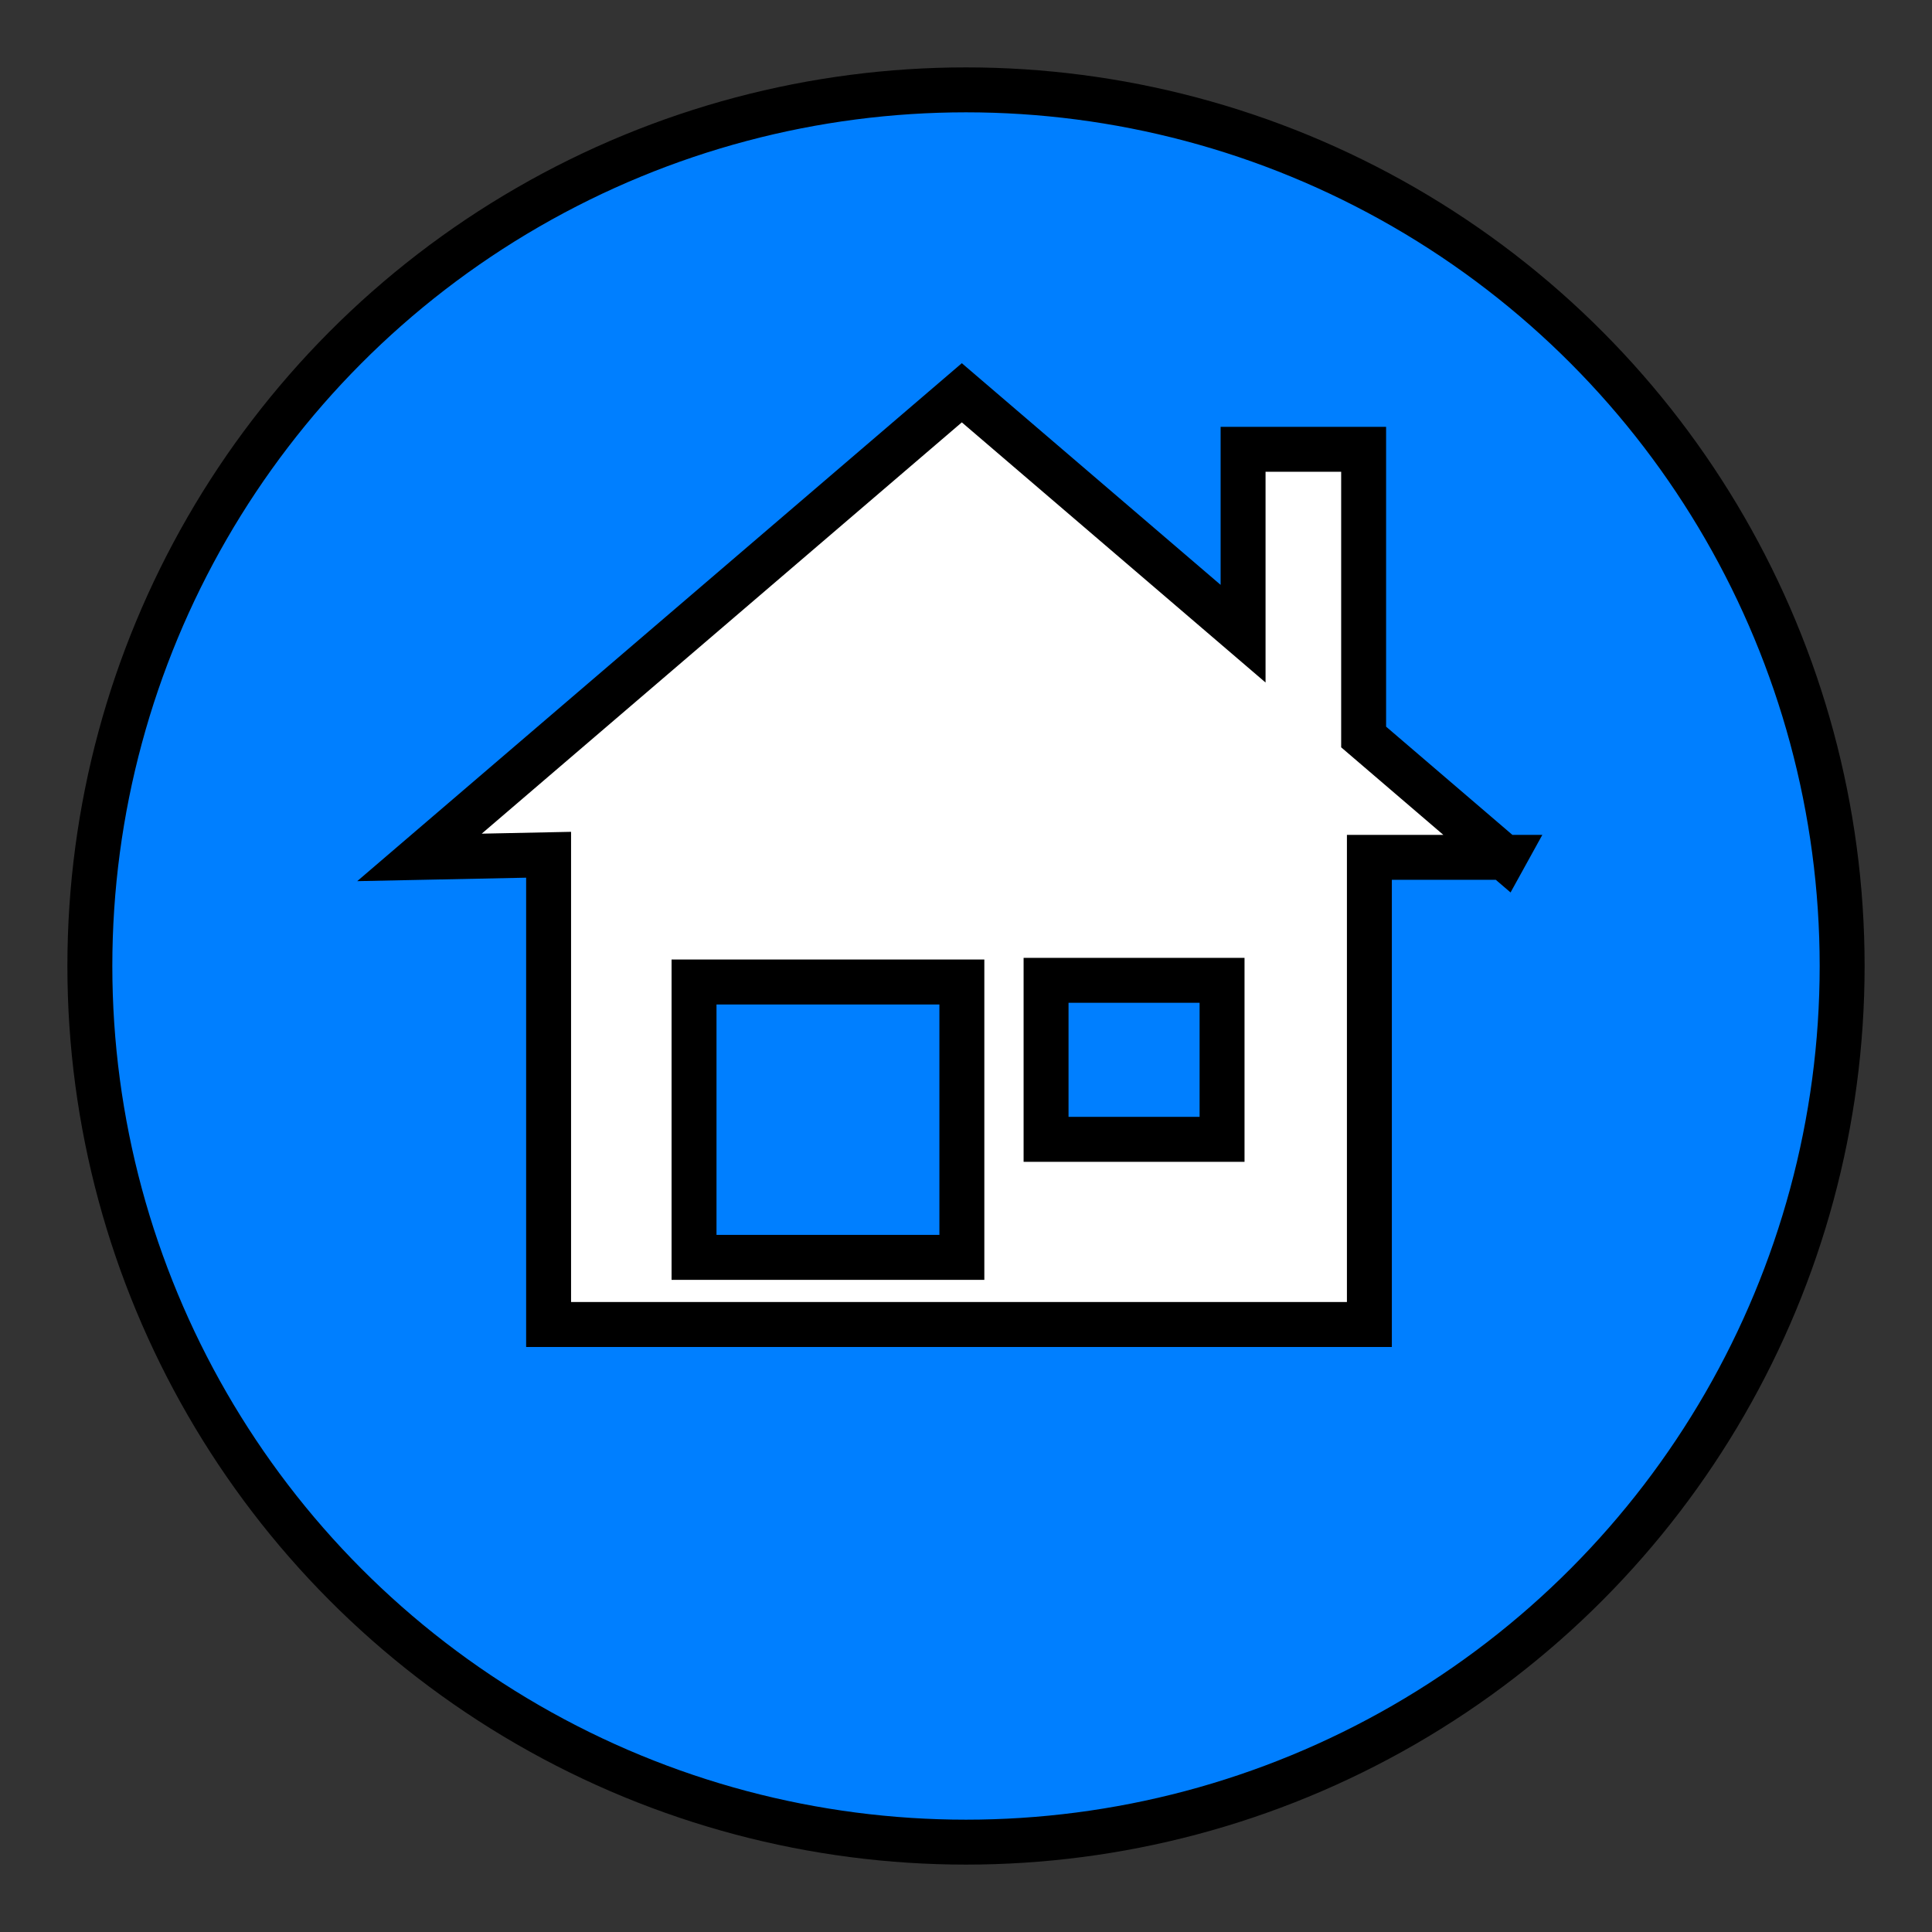 <svg width="43" height="43" xmlns="http://www.w3.org/2000/svg">
 <rect width="100%" height="100%" fill="#333333" stroke="none"/>
 <g>
  <title>Layer 1</title>
  <g id="svg_1" stroke="null">
   <g id="svg_2" stroke="null">
    <title stroke="null">Layer 1</title>
    <ellipse ry="19.5" rx="19.5" id="svg_5" cy="21.5" cx="21.5" fill="#007fff" stroke="#000"/>
    <path id="svg_4" d="m33.479,19.084l-3.129,-2.681l0,-6.403l-2.683,0l0,4.104l-6.26,-5.362l-12.071,10.341l2.874,-0.059l0,10.455l18.268,0l0,-10.397l3.002,0l0,0l-0,0zm-12.071,8.901l-5.961,0l0,-6.129l5.961,0l0,6.129zm5.791,-2.627l-3.917,0l0,-3.539l3.917,0l0,3.539z" fill="#ffffff" stroke="#000"/>
   </g>
  </g>
 </g>

</svg>